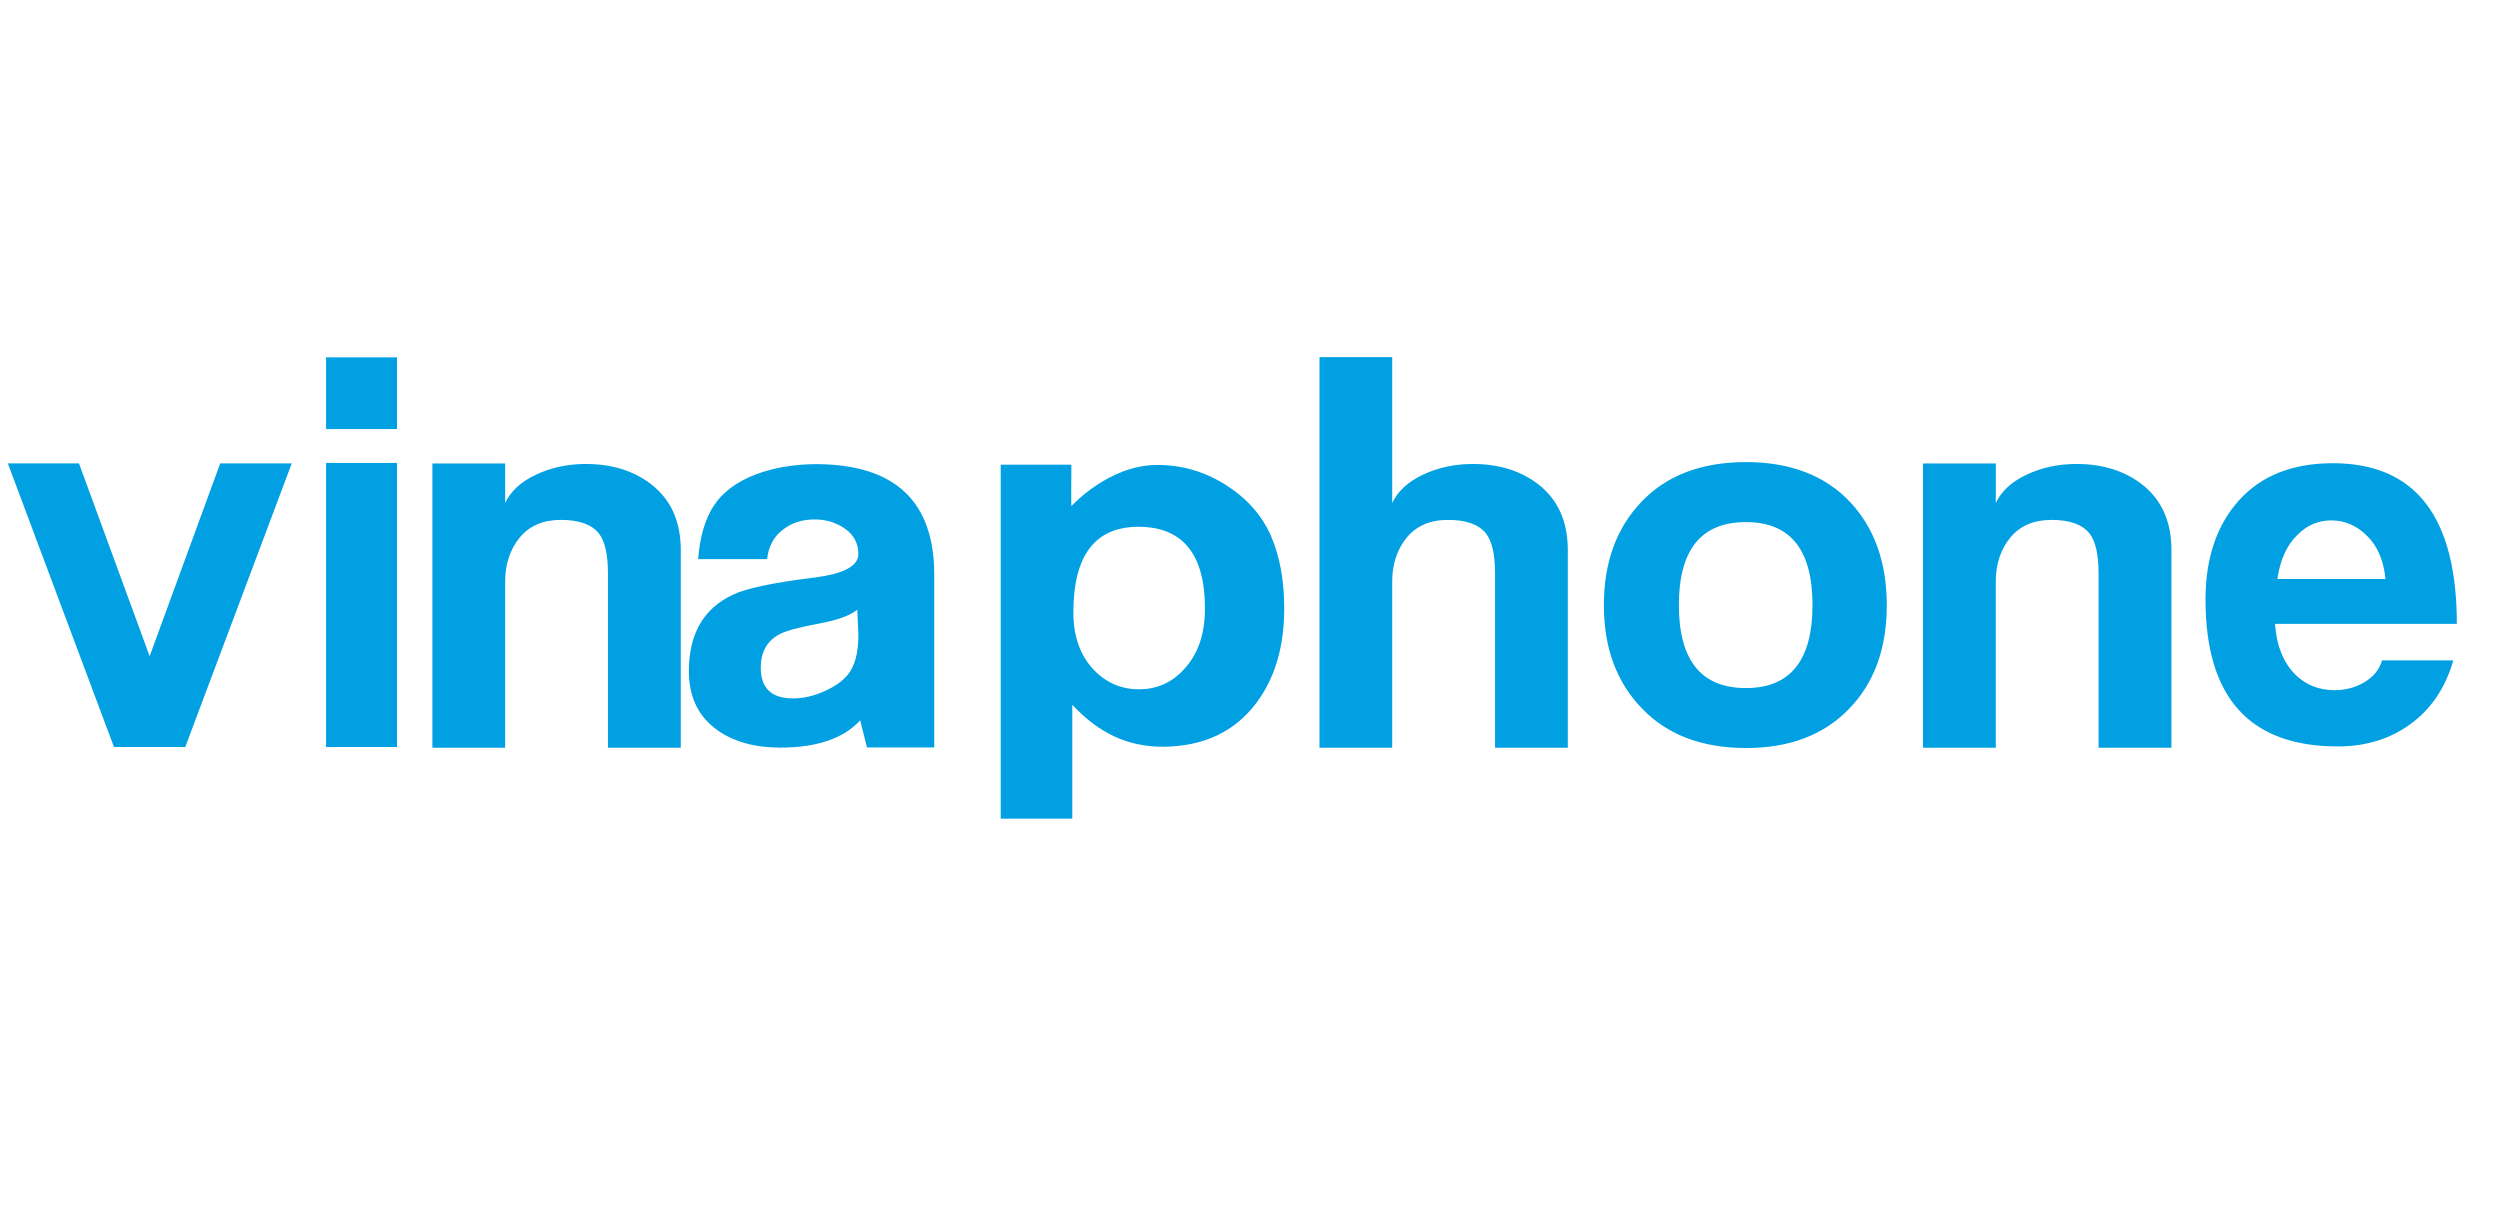 <svg width="49" height="24" viewBox="0 0 49 24" fill="none" xmlns="http://www.w3.org/2000/svg">
<g id="Logo mang">
<path id="Union" fill-rule="evenodd" clip-rule="evenodd" d="M29.303 14.655H30.729V10.777C30.729 10.22 30.535 9.789 30.145 9.488C29.802 9.226 29.377 9.094 28.867 9.094C28.512 9.094 28.187 9.164 27.891 9.304C27.596 9.442 27.395 9.629 27.287 9.859V7H25.862V14.656H27.287V11.403C27.287 11.055 27.384 10.766 27.573 10.535C27.764 10.305 28.034 10.19 28.381 10.19C28.736 10.19 28.984 10.278 29.126 10.457C29.244 10.609 29.303 10.868 29.303 11.236V14.655ZM6.391 7.004H7.781V8.41H6.391V7.004ZM3.631 14.641L5.718 9.083H4.316L2.933 12.862L1.548 9.083H0.154L2.234 14.641H3.631ZM7.781 9.073H6.391V14.641H7.781V9.073ZM16.993 14.65H18.311V11.263C18.311 9.832 17.549 9.111 16.027 9.097C15.577 9.097 15.176 9.163 14.82 9.296C14.437 9.442 14.161 9.648 13.989 9.914C13.818 10.178 13.715 10.528 13.684 10.959H15.036C15.062 10.706 15.169 10.509 15.359 10.371C15.527 10.244 15.729 10.181 15.965 10.181C16.194 10.181 16.394 10.243 16.566 10.365C16.737 10.488 16.824 10.653 16.824 10.86C16.824 11.094 16.537 11.246 15.966 11.32C15.157 11.419 14.622 11.532 14.359 11.659C13.786 11.93 13.502 12.43 13.502 13.155C13.502 13.661 13.689 14.048 14.064 14.313C14.386 14.54 14.796 14.653 15.292 14.653C16.01 14.653 16.533 14.475 16.861 14.118C16.889 14.243 16.916 14.344 16.941 14.441L16.941 14.442C16.959 14.51 16.976 14.577 16.993 14.65ZM16.064 12.22C16.418 12.153 16.664 12.063 16.804 11.949C16.804 12.003 16.808 12.086 16.814 12.2C16.82 12.313 16.824 12.399 16.824 12.46C16.824 12.8 16.754 13.057 16.614 13.229C16.507 13.357 16.351 13.465 16.144 13.554C15.936 13.646 15.736 13.689 15.543 13.689C15.123 13.689 14.911 13.49 14.911 13.089C14.911 12.777 15.036 12.556 15.282 12.43C15.402 12.364 15.662 12.294 16.064 12.22ZM25.171 11.928C25.171 12.674 24.989 13.292 24.622 13.781C24.197 14.344 23.592 14.628 22.805 14.636H22.795C22.089 14.636 21.532 14.363 21.017 13.814V16.046H19.614V9.107H20.999C20.999 9.107 20.992 9.916 20.999 9.922C20.999 9.922 21.723 9.113 22.685 9.113C23.166 9.113 23.614 9.244 24.025 9.504C24.438 9.767 24.732 10.098 24.909 10.5C25.084 10.902 25.171 11.378 25.171 11.928ZM23.617 11.928C23.617 10.861 23.181 10.325 22.312 10.325C21.463 10.325 21.038 10.887 21.038 12.005C21.038 12.475 21.172 12.849 21.438 13.129C21.682 13.383 21.977 13.51 22.323 13.51C22.674 13.51 22.97 13.379 23.205 13.119C23.48 12.827 23.617 12.429 23.617 11.928ZM42.559 14.655H41.132V11.236C41.132 10.868 41.073 10.609 40.955 10.457C40.813 10.278 40.566 10.19 40.211 10.19C39.864 10.19 39.593 10.305 39.403 10.535C39.214 10.766 39.117 11.055 39.117 11.403V14.656H37.691V9.084H39.118V9.859C39.226 9.629 39.427 9.442 39.721 9.304C40.017 9.164 40.342 9.094 40.699 9.094C41.208 9.094 41.633 9.226 41.976 9.488C42.365 9.789 42.56 10.22 42.56 10.777V14.655H42.559ZM11.916 14.655H13.343V10.777C13.343 10.22 13.149 9.789 12.759 9.488C12.417 9.226 11.992 9.094 11.482 9.094C11.126 9.094 10.8 9.164 10.505 9.304C10.21 9.442 10.009 9.629 9.901 9.859V9.084H8.475V14.656H9.901V11.403C9.901 11.055 9.998 10.766 10.187 10.535C10.377 10.305 10.647 10.19 10.995 10.19C11.35 10.19 11.597 10.278 11.739 10.457C11.857 10.609 11.916 10.868 11.916 11.236V14.655ZM48.154 12.228H44.589C44.621 12.661 44.758 12.995 44.998 13.232C45.205 13.429 45.457 13.527 45.754 13.527C45.974 13.527 46.172 13.475 46.347 13.369C46.522 13.264 46.636 13.123 46.688 12.944H48.085C47.93 13.481 47.652 13.895 47.249 14.189C46.849 14.483 46.371 14.63 45.821 14.63C44.092 14.63 43.228 13.671 43.228 11.751C43.228 10.941 43.447 10.293 43.884 9.807C44.321 9.323 44.934 9.079 45.725 9.079C47.344 9.08 48.154 10.131 48.154 12.228ZM46.755 11.348C46.721 10.992 46.604 10.711 46.399 10.507C46.197 10.303 45.96 10.2 45.695 10.2C45.436 10.2 45.212 10.296 45.026 10.487C44.818 10.691 44.689 10.979 44.637 11.348H46.755ZM36.238 13.897C36.734 13.388 36.981 12.71 36.981 11.864C36.981 11.031 36.743 10.359 36.269 9.846C35.773 9.32 35.092 9.057 34.223 9.057C33.355 9.057 32.672 9.314 32.178 9.83C31.681 10.347 31.436 11.025 31.436 11.864C31.436 12.696 31.683 13.371 32.184 13.887C32.681 14.404 33.362 14.661 34.223 14.661C35.072 14.661 35.742 14.408 36.238 13.897ZM34.22 10.233C35.09 10.233 35.525 10.773 35.525 11.859C35.525 12.944 35.09 13.486 34.22 13.486C33.345 13.486 32.906 12.944 32.906 11.859C32.906 10.773 33.345 10.233 34.22 10.233Z" fill="#00A0E3"/>
</g>
</svg>
